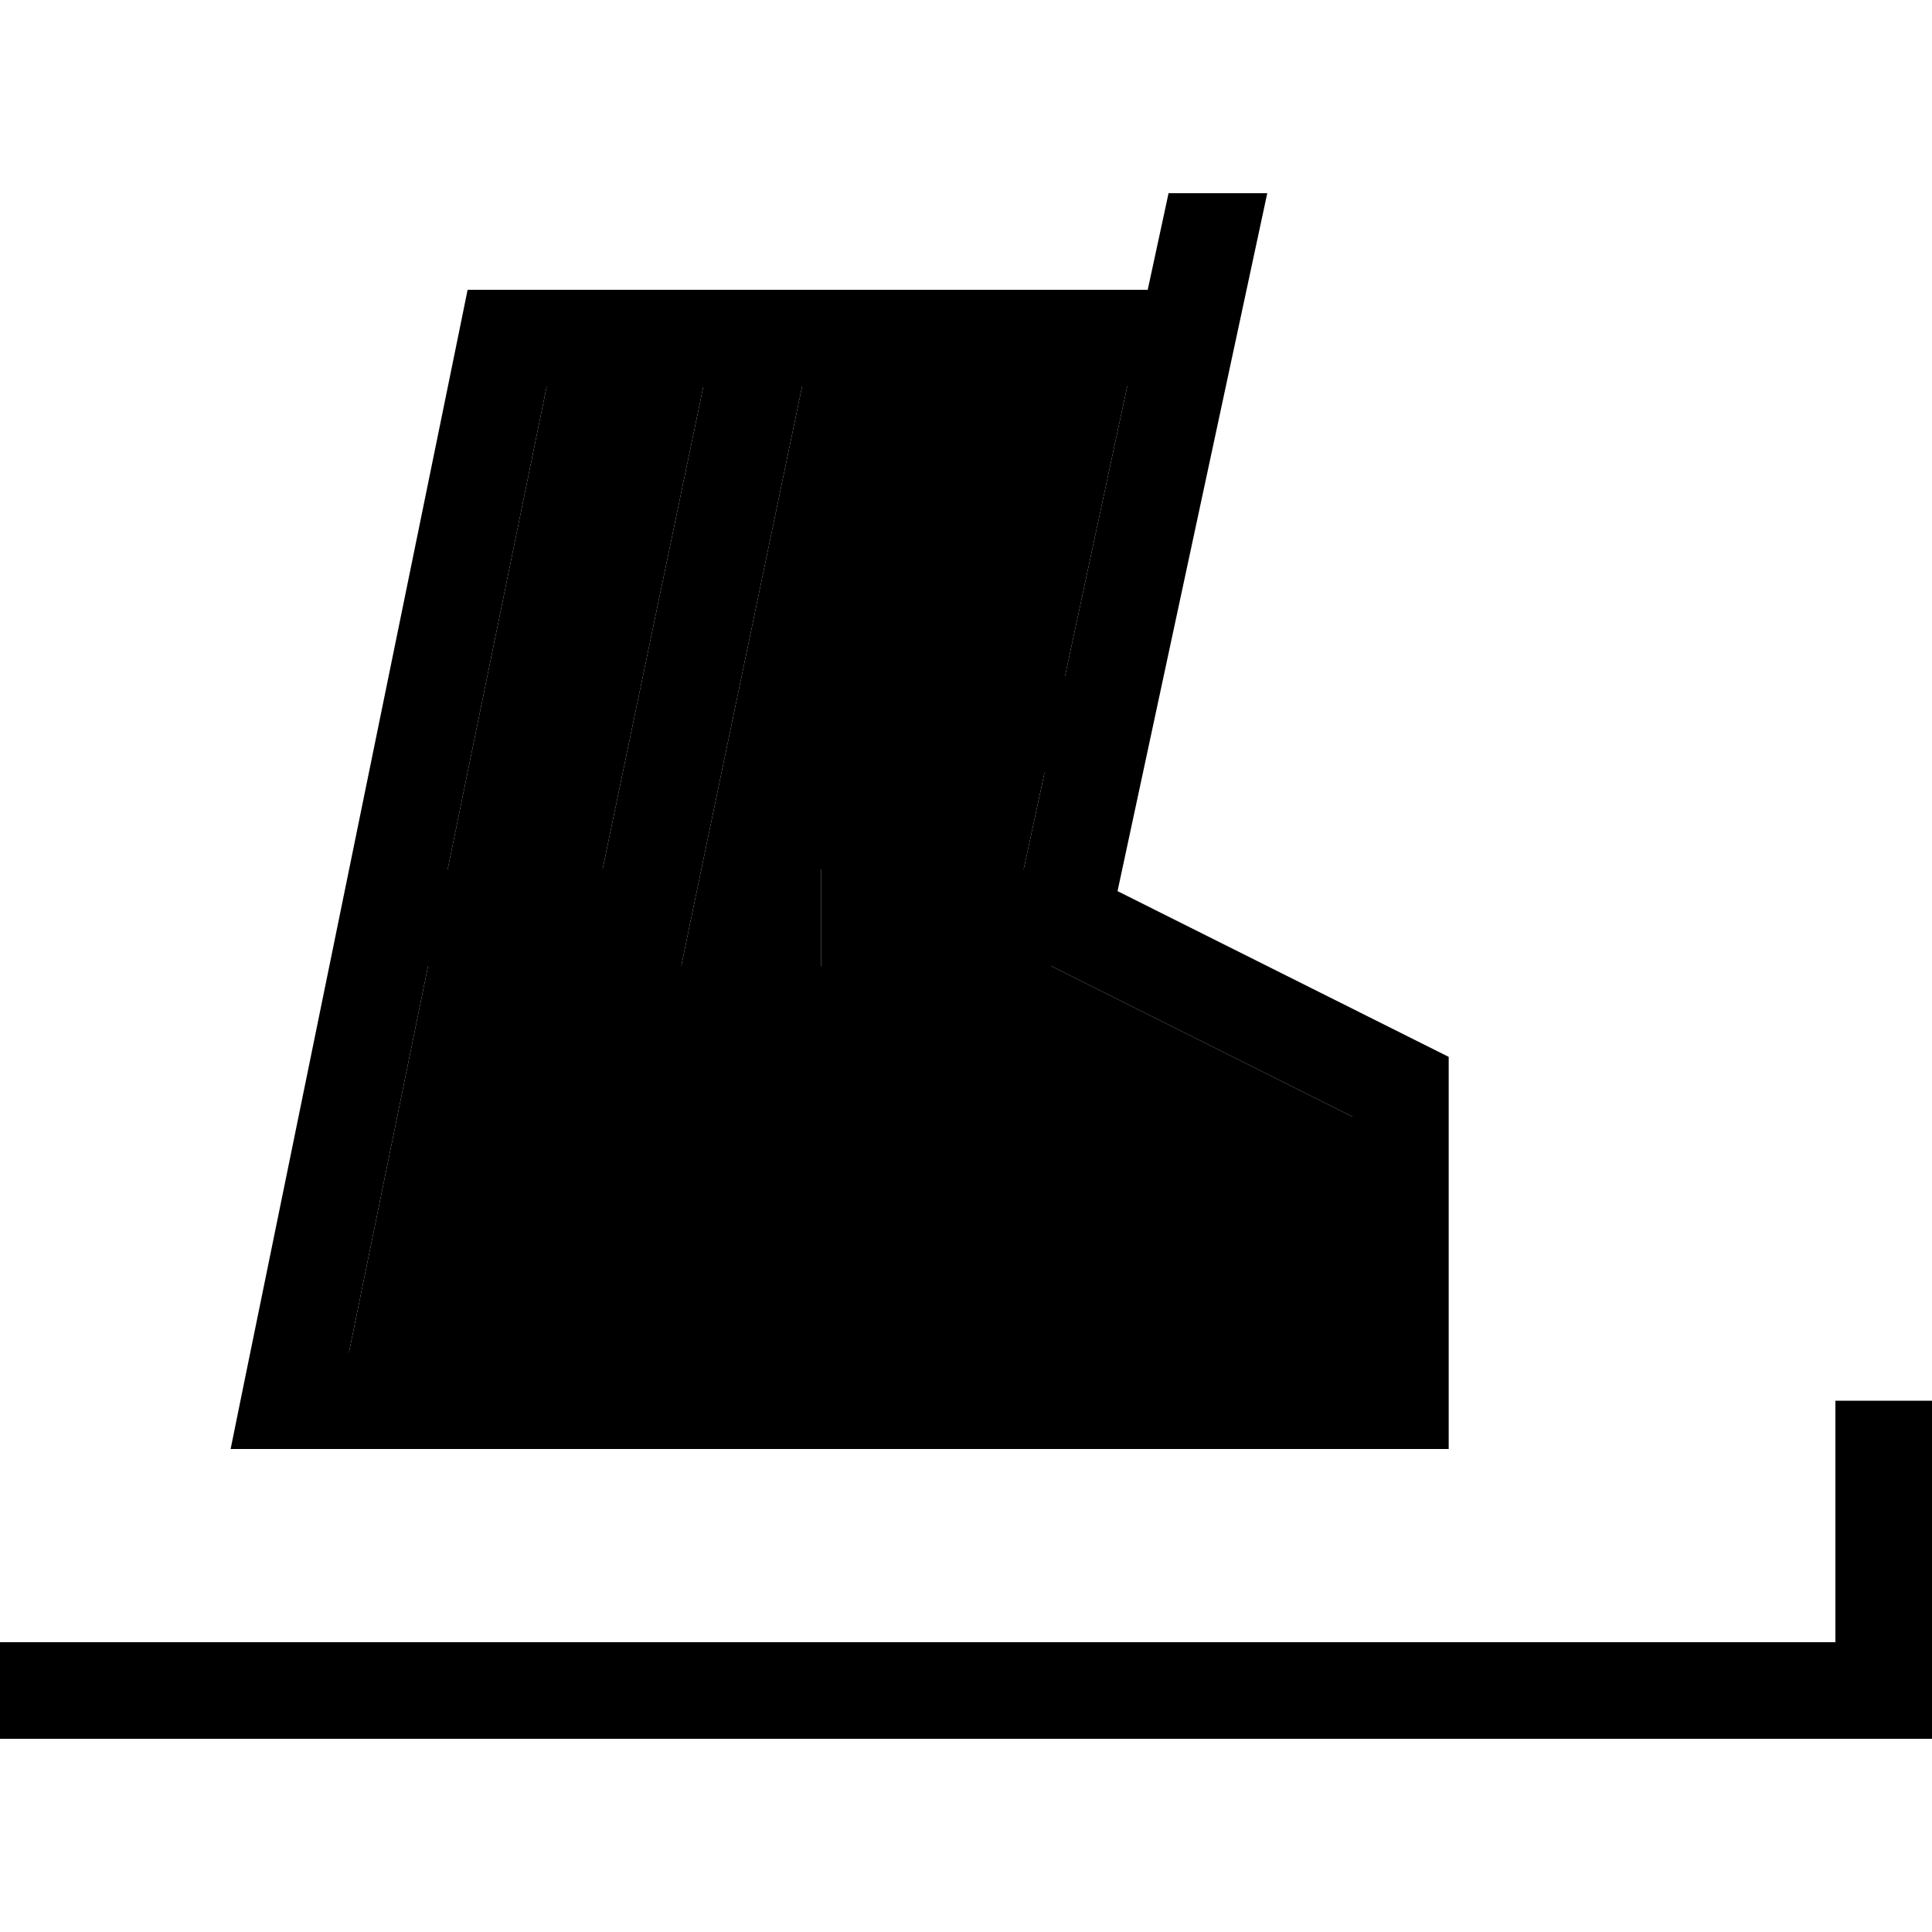<svg xmlns="http://www.w3.org/2000/svg" width="24" height="24" viewBox="0 0 640 512">
    <path class="pr-icon-duotone-secondary" d="M115.6 384L448 384l0-78.1L348.2 256 288 256l-16 0 0-32 16 0 51.1 0 6.9-32L304 192l-16 0 0-32 16 0 48 0 .8 0 20.6-96L265.7 64 228.3 243.3 225.7 256l-13 0-70.9 0L115.6 384zm32.7-160l51.3 0L233 64l-51.9 0L148.3 224z"/>
    <path class="pr-icon-duotone-primary" d="M380.2 32l6.9-32 32.7 0L370.2 231.2l100.9 50.5 8.8 4.4 0 9.9 0 104 0 16-16 0L96 416l-19.6 0 3.9-19.2 72-352L154.9 32 168 32l212.2 0zM233 64l-51.9 0L148.3 224l51.3 0L233 64zm32.7 0L228.3 243.3 225.7 256l-13 0-70.9 0L115.6 384 448 384l0-78.1L348.2 256 288 256l-16 0 0-32 16 0 51.1 0 6.9-32L304 192l-16 0 0-32 16 0 48 0 .8 0 20.6-96L265.7 64zM640 416l0 80 0 16-16 0L16 512 0 512l0-32 16 0 592 0 0-64 0-16 32 0 0 16z"/>
</svg>
